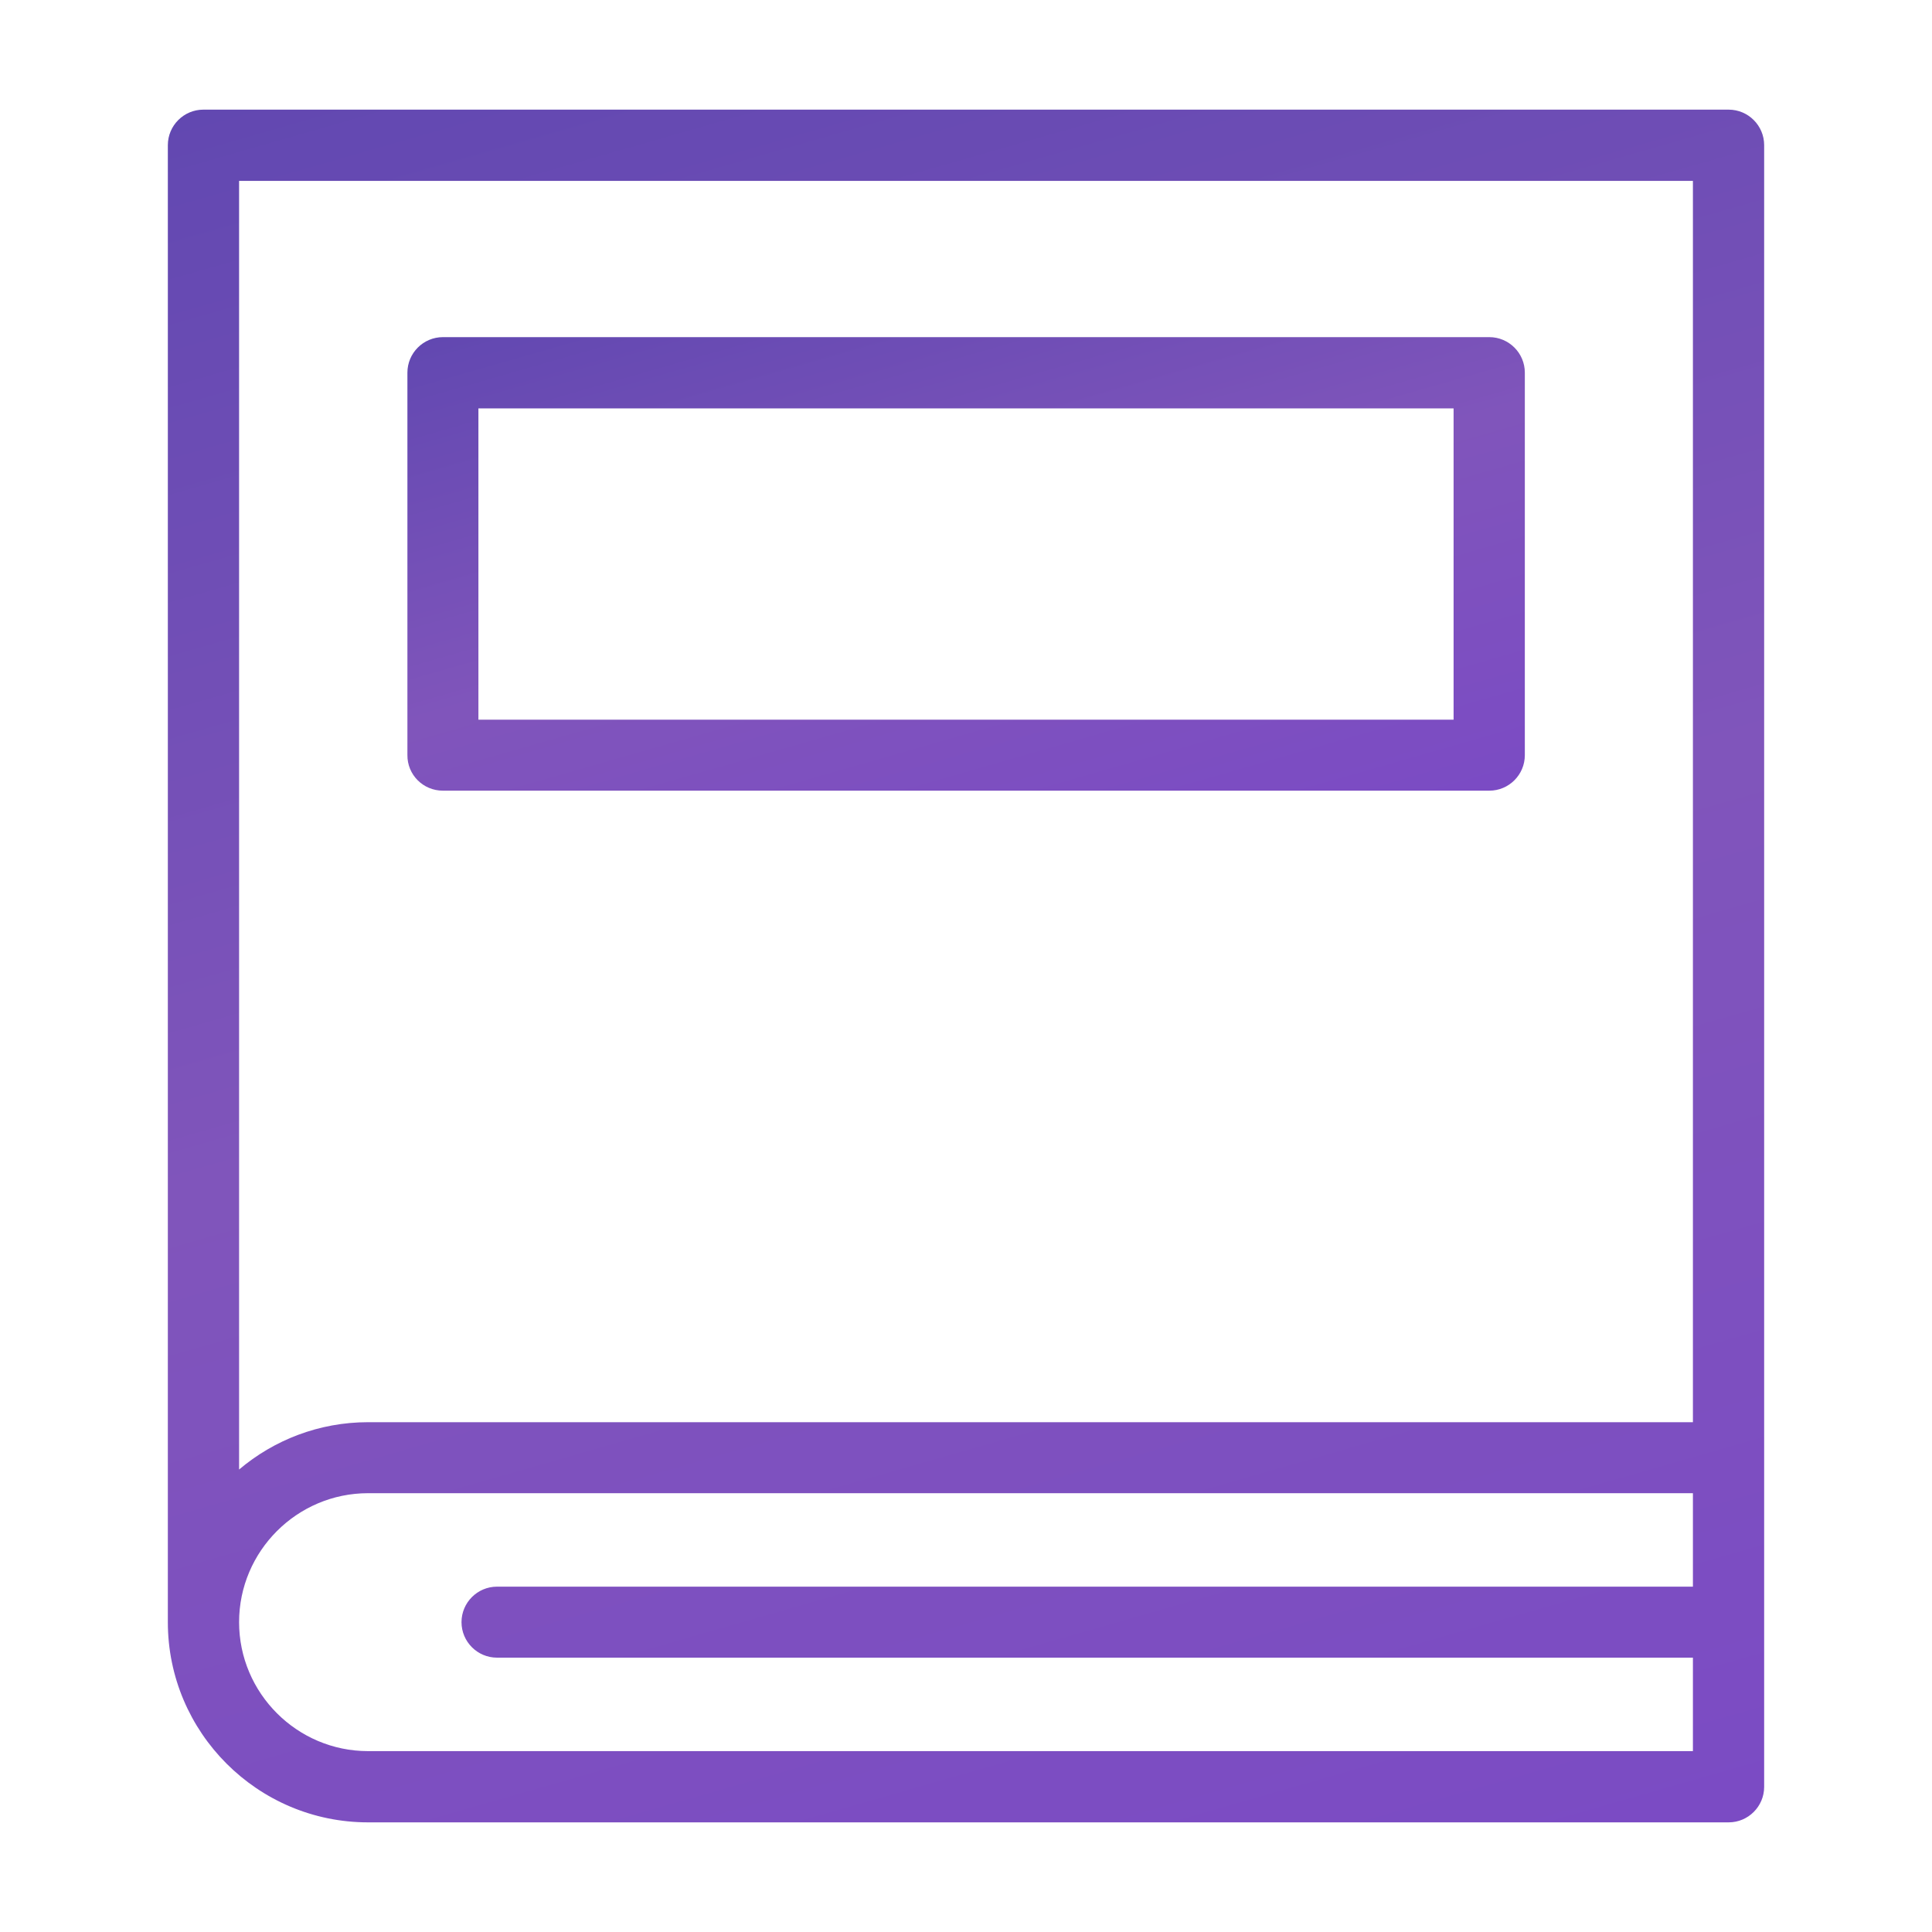 <?xml version="1.0" encoding="utf-8"?>
<!-- Generator: Adobe Illustrator 20.0.0, SVG Export Plug-In . SVG Version: 6.00 Build 0)  -->
<svg version="1.1" id="Layer_1" xmlns="http://www.w3.org/2000/svg" xmlns:xlink="http://www.w3.org/1999/xlink" x="0px" y="0px"
	 viewBox="0 0 800 800" style="enable-background:new 0 0 800 800;" xml:space="preserve">
<style type="text/css">
	.st0{fill:url(#SVGID_1_);}
	.st1{fill:url(#SVGID_2_);}
</style>
<g>
	<linearGradient id="SVGID_1_" gradientUnits="userSpaceOnUse" x1="289.654" y1="-14.088" x2="525.854" y2="809.641">
		<stop  offset="0" style="stop-color:#6248B1"/>
		<stop  offset="0.5" style="stop-color:#8055BB"/>
		<stop  offset="1" style="stop-color:#7B4BC4"/>
	</linearGradient>
	<path class="st0" d="M730.5,739.9V603.6V60.1c0-8.1-6.6-14.7-14.7-14.7H84.2c-8.1,0-14.7,6.6-14.7,14.7v611.6
		c0,45.7,37.2,82.9,82.9,82.9h563.4C723.9,754.6,730.5,748,730.5,739.9z M701,657H205.8c-8.1,0-14.7,6.6-14.7,14.7
		c0,8.1,6.6,14.7,14.7,14.7H701v38.7H152.4c-29.4,0-53.4-24-53.4-53.4c0-29.4,24-53.4,53.4-53.4H701V657z M701,588.9H152.4
		c-20.3,0-39,7.4-53.4,19.6V74.9H701V588.9z"/>
	<linearGradient id="SVGID_2_" gradientUnits="userSpaceOnUse" x1="358.498" y1="88.798" x2="441.496" y2="378.244">
		<stop  offset="0" style="stop-color:#6248B1"/>
		<stop  offset="0.5" style="stop-color:#8055BB"/>
		<stop  offset="1" style="stop-color:#7B4BC4"/>
	</linearGradient>
	<path class="st1" d="M183.4,327.4h433.3c8.1,0,14.7-6.6,14.7-14.7V154.3c0-8.1-6.6-14.7-14.7-14.7H183.4c-8.1,0-14.7,6.6-14.7,14.7
		v158.3C168.6,320.8,175.2,327.4,183.4,327.4z M198.1,169.1h403.8V298H198.1V169.1z"/>
</g>
</svg>
